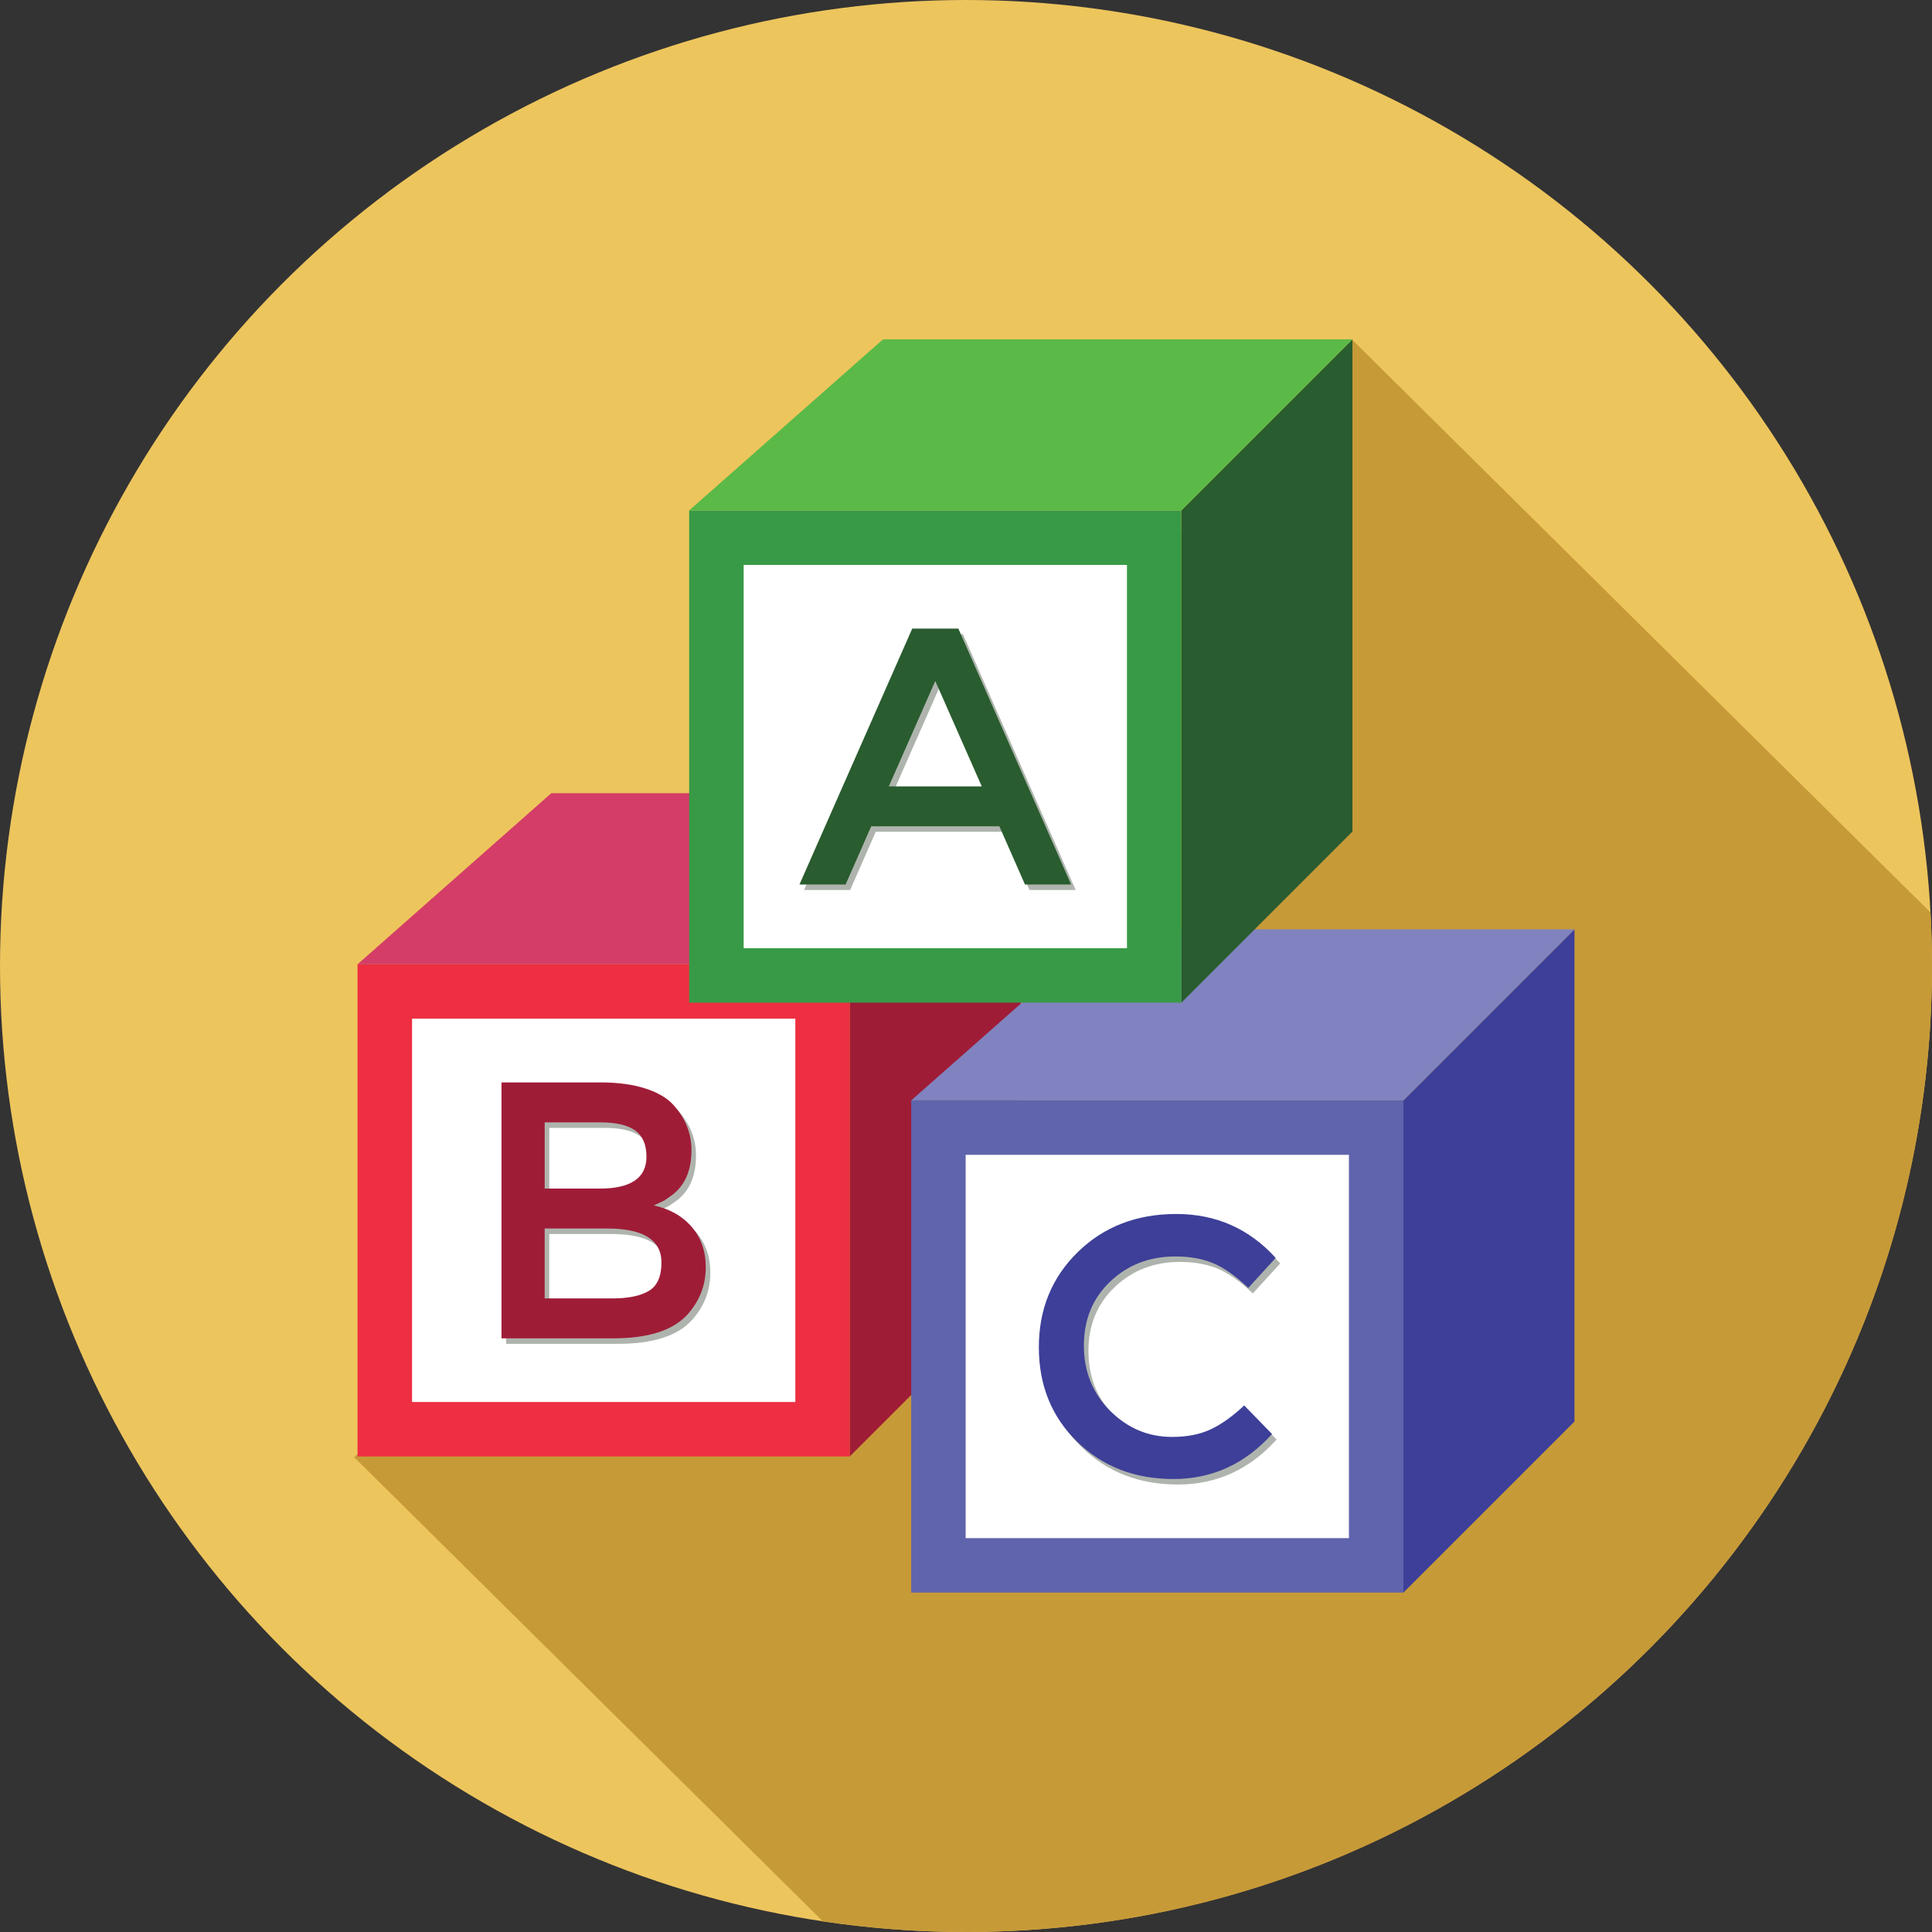 <?xml version="1.0" encoding="iso-8859-1"?>
<!-- Generator: Adobe Illustrator 19.0.0, SVG Export Plug-In . SVG Version: 6.00 Build 0)  -->
<svg version="1.1" id="Layer_1" xmlns="http://www.w3.org/2000/svg" xmlns:xlink="http://www.w3.org/1999/xlink" x="0px" y="0px"
	 viewBox="0 0 512 512" style="enable-background:new 0 0 512 512;" xml:space="preserve">
<rect x="0" y="0" width="512" height="512" fill="#333333" stroke="none"/>
<circle style="fill:#EDC55D;" cx="256" cy="256" r="256"/>
<path style="fill:#C79A38;" d="M358.364,90.06l-10.084,14.488l-131.068,134.14L109.184,371.552L93.86,386.176l124.208,123.008
	c12.38,1.84,25.04,2.816,37.932,2.816c141.388,0,256-114.612,256-256c0-4.768-0.152-9.496-0.412-14.2L358.364,90.06z"/>
<polygon style="fill:#9F1C37;" points="225.184,385.98 270.528,340.64 270.528,210.2 225.184,255.544 "/>
<rect x="94.752" y="255.544" style="fill:#ED2F41;" width="130.432" height="130.436"/>
<rect x="109.2" y="269.96" style="fill:#FFFFFF;" width="101.572" height="101.58"/>
<polygon style="fill:#D43D67;" points="146.104,210.2 94.752,255.544 225.184,255.544 270.528,210.2 "/>
<polygon style="fill:#3D3F98;" points="371.912,422.06 417.252,376.72 417.252,246.28 371.912,291.62 "/>
<rect x="241.48" y="291.62" style="fill:#6064AC;" width="130.432" height="130.436"/>
<rect x="255.908" y="306.04" style="fill:#FFFFFF;" width="101.572" height="101.58"/>
<polygon style="fill:#8083BF;" points="292.828,246.28 241.476,291.62 371.912,291.62 417.252,246.28 "/>
<polygon style="fill:#295C2E;" points="313.076,265.716 358.416,220.372 358.416,89.94 313.076,135.276 "/>
<rect x="182.636" y="135.276" style="fill:#389A46;" width="130.436" height="130.436"/>
<rect x="197.08" y="149.712" style="fill:#FFFFFF;" width="101.576" height="101.576"/>
<polygon style="fill:#5AB947;" points="233.996,89.94 182.636,135.276 313.076,135.276 358.416,89.94 "/>
<g>
	<path style="fill:#AEB4AD;" d="M232.088,220.432L225.3,235.86h-12.228l29.884-67.812h12.224l29.884,67.812h-12.228l-6.788-15.428
		H232.088z M261.392,209.864l-12.324-27.936l-12.32,27.936H261.392z"/>
	<path style="fill:#AEB4AD;" d="M163.796,356.128h-29.684v-67.812h26.38c4.592,0,8.556,0.556,11.884,1.648
		c3.336,1.1,5.804,2.584,7.42,4.46c3.108,3.5,4.656,7.444,4.656,11.836c0,5.304-1.68,9.252-5.04,11.836
		c-1.236,0.908-2.072,1.476-2.524,1.704s-1.256,0.592-2.42,1.108c4.196,0.916,7.548,2.804,10.04,5.68
		c2.484,2.876,3.736,6.452,3.736,10.72c0,4.72-1.616,8.892-4.852,12.516C179.572,354.028,173.04,356.128,163.796,356.128z
		 M145.556,316.448h14.556c8.272,0,12.416-2.812,12.416-8.436c0-3.236-1-5.564-3.008-6.984c-2-1.42-5.108-2.132-9.312-2.132H145.56
		v17.552H145.556z M145.556,345.56H163.5c4.204,0,7.42-0.664,9.656-1.992c2.228-1.328,3.344-3.828,3.344-7.516
		c0-6.016-4.82-9.024-14.452-9.024h-16.492V345.56z"/>
	<path style="fill:#AEB4AD;" d="M311.828,382.26c3.944,0,7.336-0.664,10.188-1.992c2.844-1.32,5.82-3.444,8.92-6.352l7.376,7.572
		c-7.18,7.952-15.9,11.928-26.148,11.928s-18.752-3.296-25.508-9.9c-6.764-6.592-10.14-14.936-10.14-25.024
		c0-10.092,3.444-18.5,10.328-25.228c6.892-6.728,15.584-10.084,26.1-10.084c10.508,0,19.288,3.876,26.336,11.64l-7.272,7.952
		c-3.236-3.1-6.288-5.272-9.172-6.5c-2.876-1.228-6.256-1.844-10.132-1.844c-6.86,0-12.616,2.22-17.272,6.648
		s-6.984,10.084-6.984,16.976c0,6.884,2.312,12.64,6.936,17.264S305.492,382.26,311.828,382.26z"/>
</g>
<path style="fill:#295C2E;" d="M230.884,218.972l-6.788,15.428h-12.228l29.884-67.812h12.22l29.884,67.812h-12.228l-6.788-15.428
	H230.884z M260.18,208.404l-12.32-27.936l-12.32,27.936H260.18z"/>
<path style="fill:#9F1C37;" d="M162.584,354.668H132.9v-67.812h26.384c4.592,0,8.556,0.556,11.884,1.648
	c3.336,1.1,5.804,2.584,7.42,4.46c3.108,3.5,4.656,7.444,4.656,11.836c0,5.304-1.68,9.252-5.04,11.836
	c-1.236,0.908-2.076,1.476-2.524,1.704c-0.452,0.228-1.26,0.592-2.424,1.108c4.2,0.916,7.552,2.804,10.04,5.68
	s3.74,6.452,3.74,10.72c0,4.72-1.616,8.892-4.852,12.516C178.364,352.568,171.832,354.668,162.584,354.668z M144.348,314.988H158.9
	c8.276,0,12.416-2.812,12.416-8.436c0-3.236-1.004-5.564-3.008-6.984s-5.108-2.132-9.312-2.132h-14.648L144.348,314.988
	L144.348,314.988z M144.348,344.096h17.944c4.204,0,7.42-0.664,9.656-1.992c2.228-1.328,3.344-3.828,3.344-7.516
	c0-6.016-4.82-9.024-14.452-9.024h-16.492V344.096z"/>
<path style="fill:#3D3F98;" d="M310.62,380.8c3.944,0,7.336-0.664,10.188-1.992c2.844-1.32,5.82-3.444,8.92-6.352l7.376,7.572
	c-7.18,7.952-15.9,11.928-26.148,11.928s-18.752-3.296-25.512-9.9c-6.76-6.592-10.136-14.936-10.136-25.024
	c0-10.092,3.444-18.5,10.328-25.228c6.892-6.728,15.584-10.084,26.1-10.084c10.508,0,19.288,3.876,26.336,11.64l-7.272,7.956
	c-3.236-3.1-6.292-5.272-9.172-6.5c-2.876-1.228-6.256-1.844-10.132-1.844c-6.86,0-12.616,2.22-17.272,6.648
	s-6.984,10.084-6.984,16.976c0,6.884,2.312,12.64,6.936,17.264S304.28,380.8,310.62,380.8z"/>
<g>
</g>
<g>
</g>
<g>
</g>
<g>
</g>
<g>
</g>
<g>
</g>
<g>
</g>
<g>
</g>
<g>
</g>
<g>
</g>
<g>
</g>
<g>
</g>
<g>
</g>
<g>
</g>
<g>
</g>
</svg>
